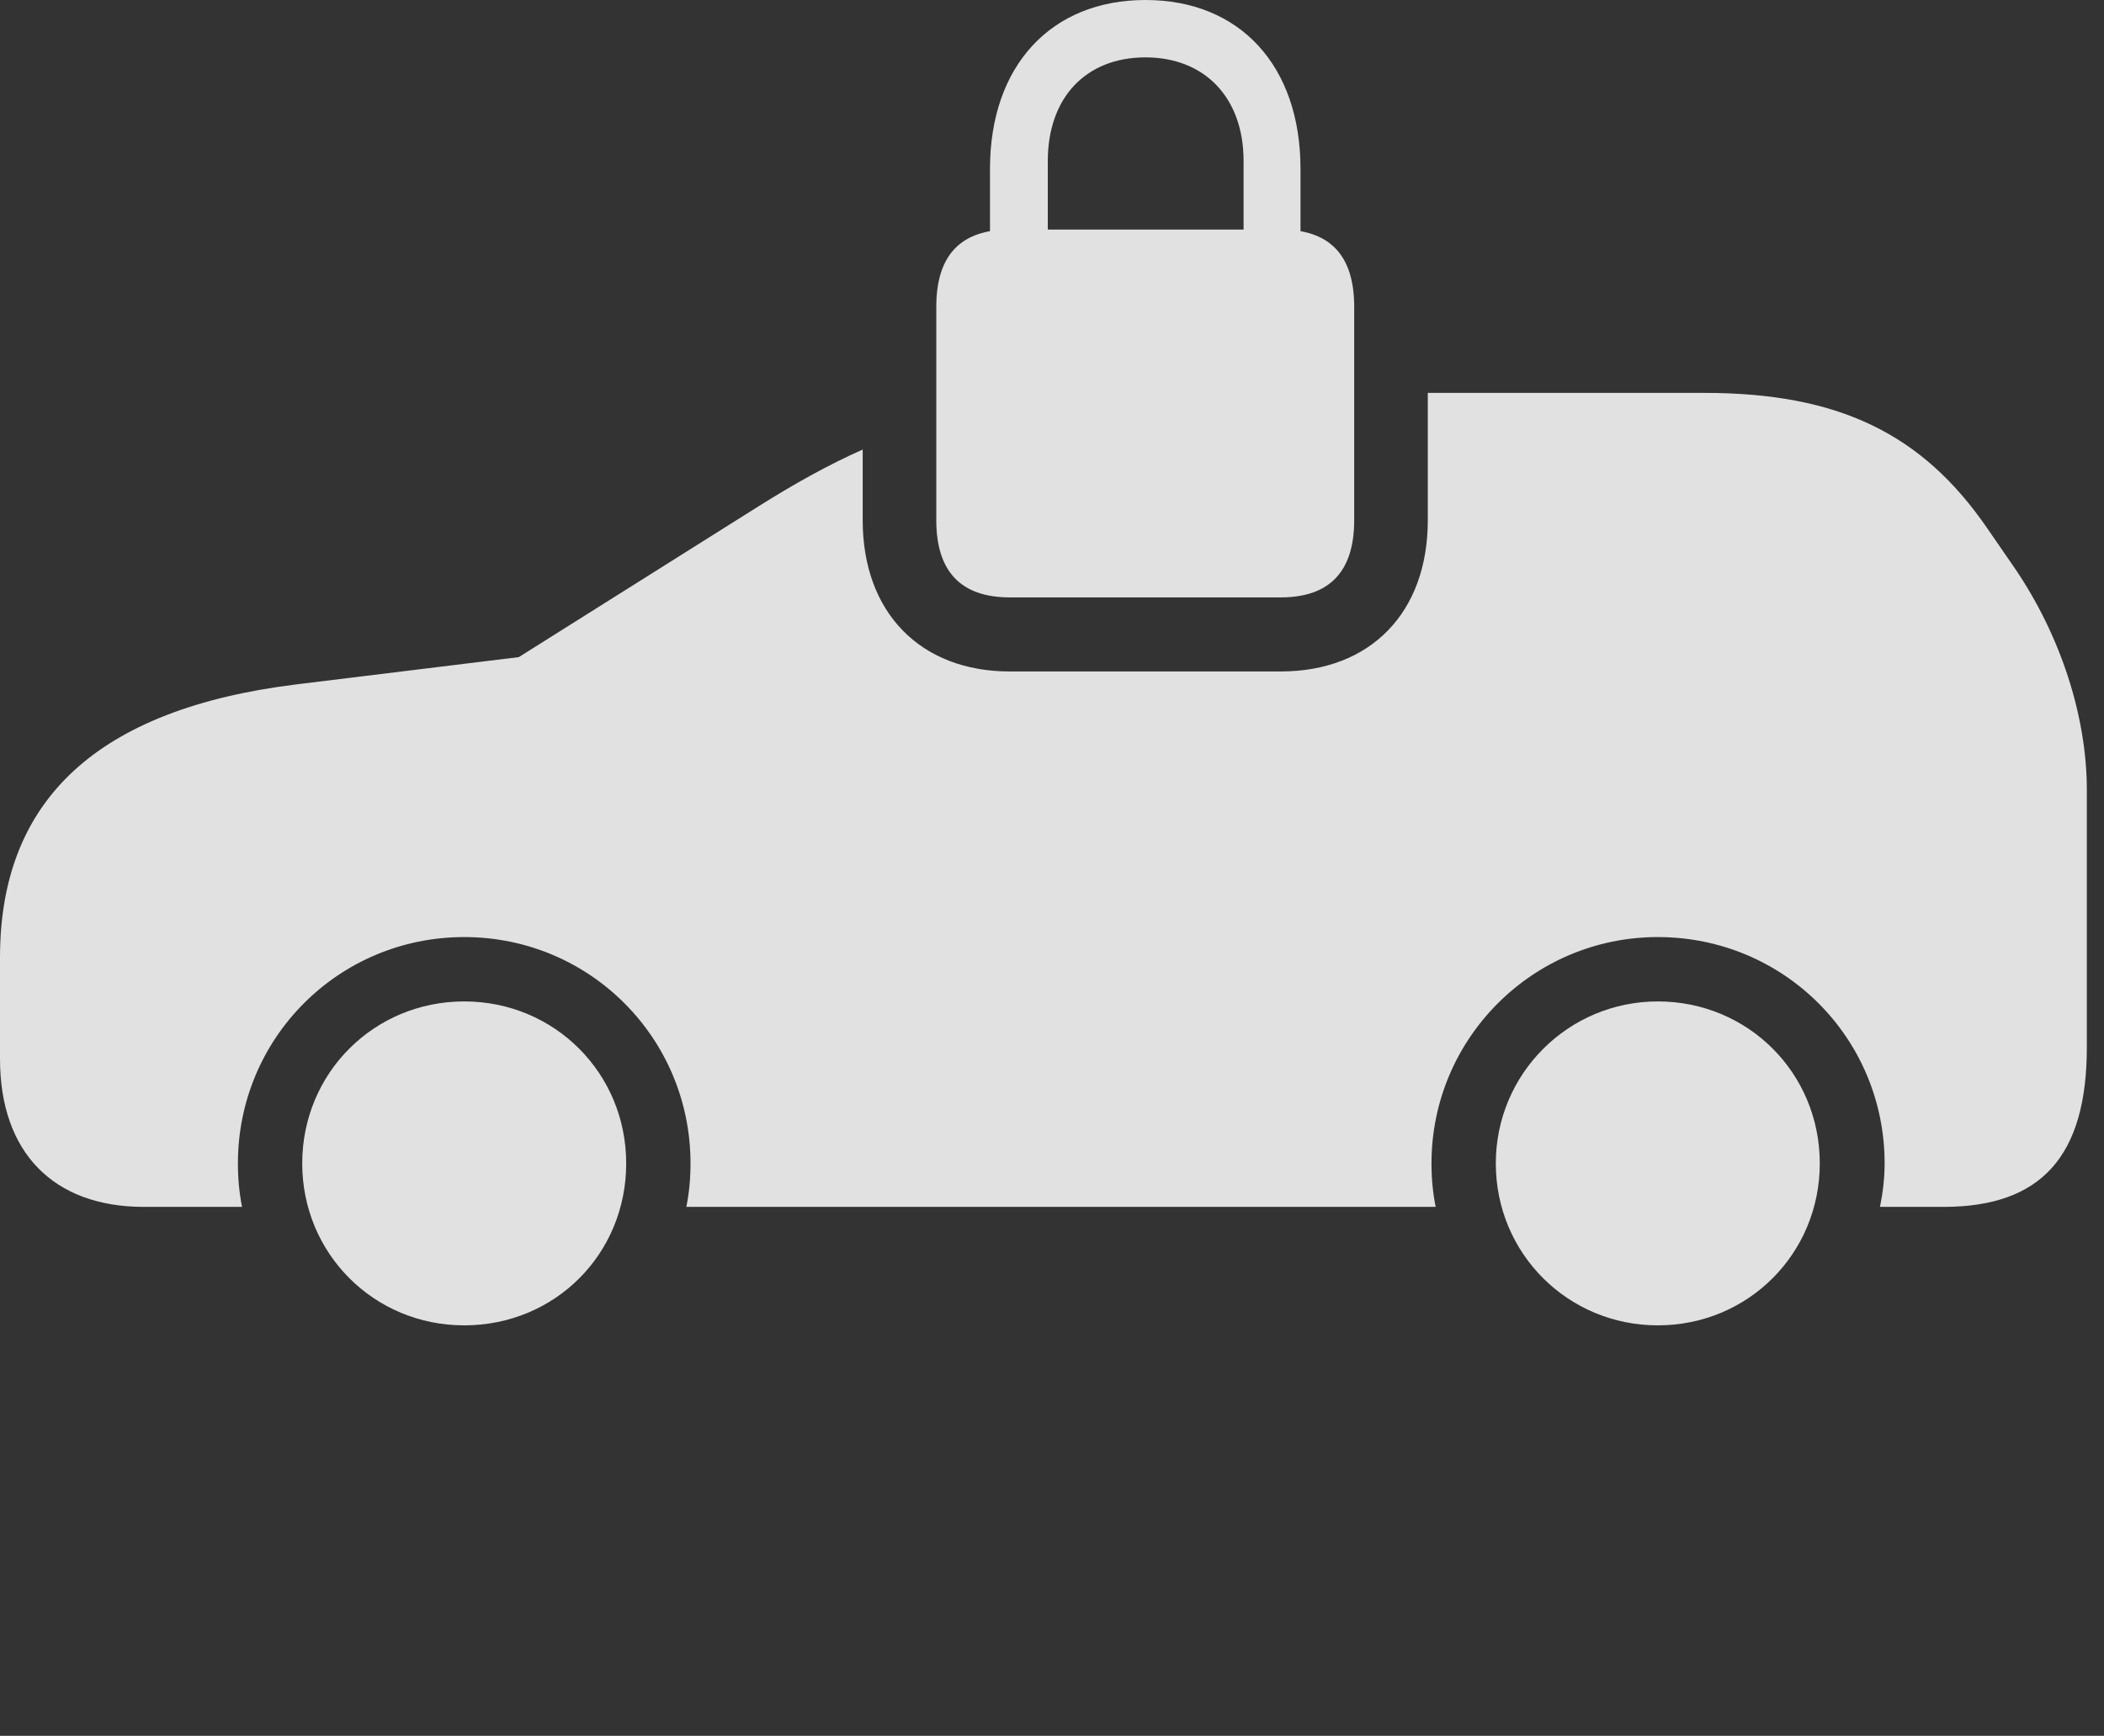 <?xml version="1.0" encoding="UTF-8"?>
<!--Generator: Apple Native CoreSVG 326-->
<!DOCTYPE svg
PUBLIC "-//W3C//DTD SVG 1.1//EN"
       "http://www.w3.org/Graphics/SVG/1.1/DTD/svg11.dtd">
<svg version="1.1" xmlns="http://www.w3.org/2000/svg" xmlns:xlink="http://www.w3.org/1999/xlink" viewBox="0 0 44.395 36.631">
 <rect x="0" y="0" width="44.395" height="36.631" fill="#333333" stroke="none"/>
 <g>
  <rect height="36.631" opacity="0" width="44.395" x="0" y="0"/>
  <path d="M13.213 24.551C13.213 26.465 11.709 27.969 9.795 27.969C7.891 27.969 6.377 26.455 6.377 24.551C6.377 22.646 7.891 21.133 9.795 21.133C11.699 21.133 13.213 22.646 13.213 24.551ZM38.398 24.551C38.398 26.455 36.885 27.969 34.98 27.969C33.086 27.969 31.562 26.455 31.562 24.551C31.562 22.656 33.096 21.133 34.98 21.133C36.885 21.133 38.398 22.646 38.398 24.551ZM41.934 11.152L42.5 11.973C43.477 13.398 44.033 15.117 44.033 16.67L44.033 22.1C44.033 24.395 43.076 25.469 41.006 25.469L39.668 25.469C39.727 25.176 39.766 24.873 39.766 24.551C39.766 21.904 37.637 19.775 34.98 19.775C32.344 19.775 30.205 21.914 30.205 24.551C30.205 24.873 30.234 25.176 30.293 25.469L14.482 25.469C14.541 25.176 14.57 24.873 14.57 24.551C14.57 21.904 12.441 19.775 9.795 19.775C7.148 19.775 5.02 21.904 5.02 24.551C5.02 24.873 5.049 25.176 5.107 25.469L3.037 25.469C1.123 25.469 0 24.316 0 22.344L0 20.205C0 16.865 2.07 14.961 6.25 14.443L10.947 13.867L16.006 10.684C16.782 10.197 17.491 9.803 18.203 9.487L18.203 10.977C18.203 12.93 19.424 14.17 21.309 14.17L27.021 14.17C28.916 14.17 30.127 12.93 30.127 10.977L30.127 8.291L35.957 8.291C38.779 8.291 40.557 9.141 41.934 11.152Z" fill="white" fill-opacity="0.85"/>
  <path d="M21.309 12.607L27.021 12.607C28.047 12.607 28.574 12.07 28.574 10.977L28.574 6.475C28.574 5.371 28.047 4.844 27.021 4.844L21.309 4.844C20.283 4.844 19.756 5.371 19.756 6.475L19.756 10.977C19.756 12.07 20.283 12.607 21.309 12.607ZM20.889 5.811L22.109 5.811L22.109 3.398C22.109 2.061 22.91 1.211 24.17 1.211C25.42 1.211 26.24 2.061 26.24 3.398L26.24 5.811L27.441 5.811L27.441 3.564C27.441 1.387 26.162 0 24.17 0C22.178 0 20.889 1.387 20.889 3.564Z" fill="white" fill-opacity="0.85"/>
 </g>
</svg>
